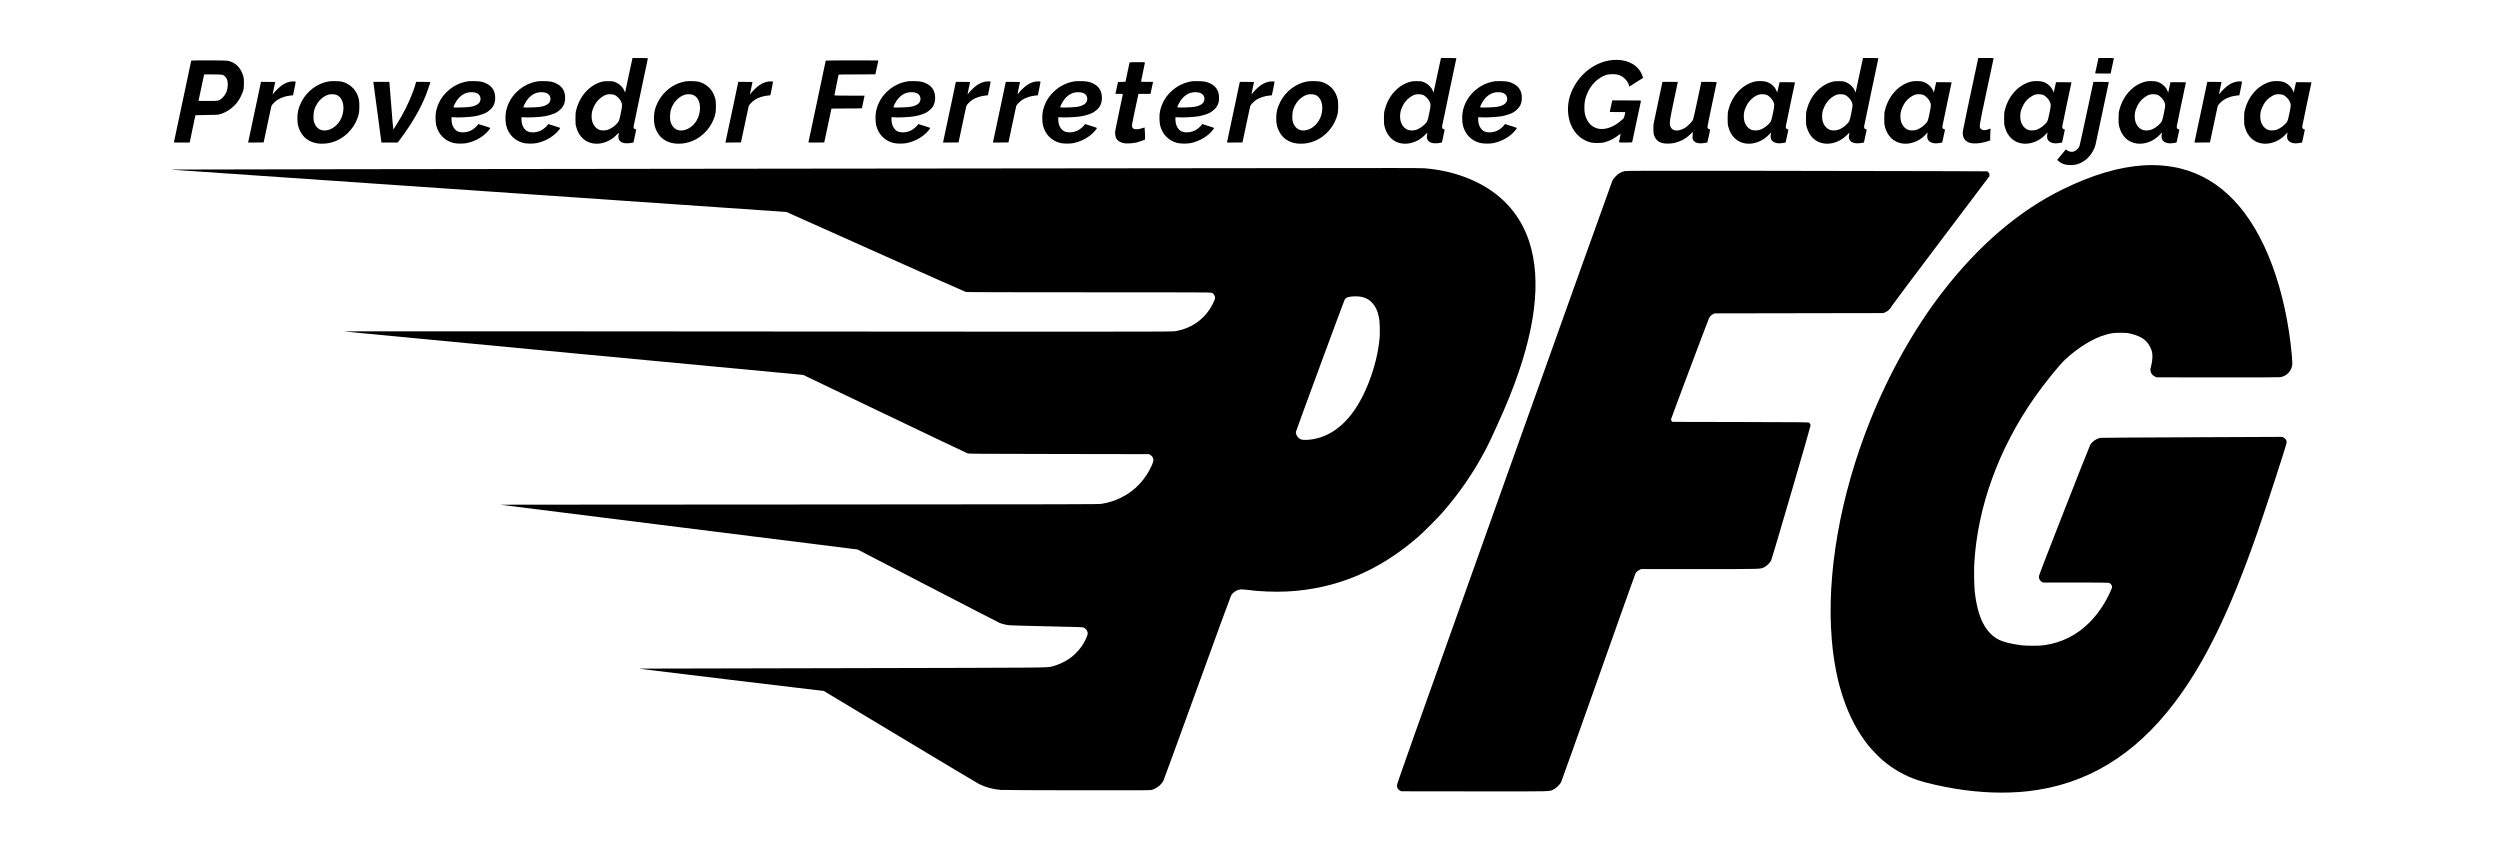 <?xml version="1.0" standalone="no"?>
<!DOCTYPE svg PUBLIC "-//W3C//DTD SVG 20010904//EN"
 "http://www.w3.org/TR/2001/REC-SVG-20010904/DTD/svg10.dtd">
<svg version="1.0" xmlns="http://www.w3.org/2000/svg"
 width="133" height="46" viewBox="0 0 8001 2893"
 preserveAspectRatio="xMidYMid meet">

<g transform="translate(0,2893) scale(0.1,-0.1)"
fill="#000000" stroke="none">
<path d="M19220 26411 l-124 -579 -22 54 c-27 68 -46 96 -103 158 -59 63 -145
119 -229 148 -58 20 -86 23 -212 23 -121 0 -158 -4 -224 -23 -400 -115 -718
-465 -839 -922 -29 -108 -30 -126 -31 -305 0 -175 2 -198 26 -287 85 -310 291
-507 577 -549 269 -39 566 73 776 292 74 78 78 80 71 49 -15 -78 -17 -138 -7
-178 34 -125 182 -181 395 -148 54 8 100 16 102 18 3 3 94 424 94 434 0 1 -14
5 -30 9 -44 10 -64 45 -57 103 3 26 111 546 241 1156 130 611 236 1113 236
1118 0 4 -116 8 -258 8 l-257 0 -125 -579z m-465 -661 c66 -32 165 -131 198
-200 56 -114 56 -136 -1 -408 -55 -269 -58 -276 -161 -380 -73 -73 -185 -145
-269 -173 -84 -29 -203 -31 -277 -6 -114 40 -205 143 -247 282 -27 87 -29 237
-4 339 21 88 83 220 140 301 89 125 238 234 361 264 70 18 203 8 260 -19z"/>
<path d="M46270 26411 l-124 -579 -22 54 c-27 68 -46 96 -103 158 -59 63 -145
119 -229 148 -58 20 -86 23 -212 23 -121 0 -158 -4 -224 -23 -400 -115 -718
-465 -839 -922 -29 -108 -30 -126 -31 -305 0 -175 2 -198 26 -287 85 -310 291
-507 577 -549 269 -39 566 73 776 292 74 78 78 80 71 49 -15 -78 -17 -138 -7
-178 34 -125 182 -181 395 -148 54 8 100 16 102 18 3 3 94 424 94 434 0 1 -14
5 -30 9 -44 10 -64 45 -57 103 3 26 111 546 241 1156 130 611 236 1113 236
1118 0 4 -116 8 -258 8 l-257 0 -125 -579z m-465 -661 c66 -32 165 -131 198
-200 56 -114 56 -136 -1 -408 -55 -269 -58 -276 -161 -380 -73 -73 -185 -145
-269 -173 -84 -29 -203 -31 -277 -6 -114 40 -205 143 -247 282 -27 87 -29 237
-4 339 21 88 83 220 140 301 89 125 238 234 361 264 70 18 203 8 260 -19z"/>
<path d="M60390 26411 l-124 -579 -22 54 c-27 68 -46 96 -103 158 -59 63 -145
119 -229 148 -58 20 -86 23 -212 23 -121 0 -158 -4 -224 -23 -400 -115 -718
-465 -839 -922 -29 -108 -30 -126 -31 -305 0 -175 2 -198 26 -287 85 -310 291
-507 577 -549 269 -39 566 73 776 292 74 78 78 80 71 49 -15 -78 -17 -138 -7
-178 34 -125 182 -181 395 -148 54 8 100 16 102 18 3 3 94 424 94 434 0 1 -14
5 -30 9 -44 10 -64 45 -57 103 3 26 111 546 241 1156 130 611 236 1113 236
1118 0 4 -116 8 -258 8 l-257 0 -125 -579z m-465 -661 c66 -32 165 -131 198
-200 56 -114 56 -136 -1 -408 -55 -269 -58 -276 -161 -380 -73 -73 -185 -145
-269 -173 -84 -29 -203 -31 -277 -6 -114 40 -205 143 -247 282 -27 87 -29 237
-4 339 21 88 83 220 140 301 89 125 238 234 361 264 70 18 203 8 260 -19z"/>
<path d="M64360 26938 c-253 -1179 -494 -2322 -502 -2385 -25 -181 38 -317
176 -382 136 -63 394 -51 644 30 l92 31 0 86 c0 48 3 137 7 199 l6 112 -53
-20 c-128 -49 -218 -45 -274 10 -61 61 -64 40 194 1256 126 600 232 1096 235
1103 3 9 -52 12 -254 12 l-259 0 -12 -52z"/>
<path d="M68341 26743 c-30 -137 -56 -254 -58 -260 -4 -10 51 -13 256 -13
l261 0 5 23 c15 62 105 482 105 489 0 4 -116 8 -258 8 l-258 0 -53 -247z"/>
<path d="M52115 26920 c-543 -58 -1050 -431 -1311 -965 -150 -309 -196 -634
-134 -955 67 -350 264 -627 545 -765 142 -70 231 -89 410 -89 119 0 168 4 235
21 161 41 341 132 478 243 35 28 65 50 67 48 2 -2 -9 -64 -25 -138 -16 -74
-30 -141 -30 -147 0 -10 51 -13 220 -13 121 0 220 3 220 6 0 10 290 1366 296
1387 5 16 -22 17 -478 17 l-483 0 -38 -177 c-21 -98 -41 -186 -43 -195 -5 -17
12 -18 256 -18 l262 0 -5 -22 c-3 -13 -13 -58 -22 -100 -16 -75 -18 -78 -84
-136 -201 -179 -394 -278 -592 -303 -222 -29 -415 55 -535 232 -99 147 -139
306 -131 524 6 158 31 275 91 421 118 288 349 522 610 617 69 26 99 31 206 34
149 6 229 -10 330 -63 118 -61 234 -205 257 -317 l8 -36 225 144 c124 79 229
146 233 147 11 5 -36 128 -74 194 -170 297 -534 450 -964 404z"/>
<path d="M4580 26902 c0 -5 -130 -623 -290 -1373 -159 -749 -290 -1364 -290
-1366 0 -2 119 -3 264 -3 l264 0 12 53 c22 101 180 858 180 862 0 2 168 5 373
8 319 3 381 6 437 22 231 64 453 218 602 419 72 96 149 252 185 371 23 80 26
108 27 245 1 133 -2 167 -22 239 -79 288 -274 478 -533 520 -77 13 -1209 15
-1209 3z m1041 -474 c54 -16 115 -71 144 -129 51 -99 52 -272 4 -417 -31 -93
-110 -205 -182 -258 -96 -71 -119 -75 -463 -72 l-300 3 63 295 c34 162 77 361
94 443 l32 147 285 0 c187 0 298 -4 323 -12z"/>
<path d="M25810 26902 c0 -5 -130 -623 -290 -1373 -159 -749 -290 -1364 -290
-1366 0 -2 119 -3 265 -3 146 0 265 2 265 4 0 2 54 255 120 562 66 308 120
562 120 567 0 4 230 7 510 7 281 0 510 3 510 8 0 7 72 344 85 400 l5 22 -505
0 c-397 0 -505 3 -505 13 0 6 32 163 70 347 39 184 70 338 70 343 0 4 277 7
615 7 338 0 615 1 615 3 0 2 23 106 50 232 28 126 50 230 50 232 0 2 -396 3
-880 3 -484 0 -880 -4 -880 -8z"/>
<path d="M35975 26838 c-6 -17 -135 -629 -135 -640 0 -4 -56 -8 -125 -8 -121
0 -125 -1 -130 -22 -3 -13 -23 -103 -44 -200 l-38 -178 124 0 c89 0 123 -3
123 -12 0 -7 -56 -278 -126 -603 -69 -324 -128 -618 -131 -652 -7 -70 10 -170
37 -223 37 -71 110 -122 225 -155 89 -26 325 -16 455 18 94 25 253 80 277 95
9 6 10 54 4 205 -5 109 -10 200 -13 202 -2 2 -44 -10 -93 -27 -72 -25 -107
-32 -172 -32 -98 -1 -130 17 -152 84 -13 42 -10 60 99 572 l113 528 202 0 202
0 37 178 c21 97 40 187 43 200 l5 22 -201 0 c-154 0 -201 3 -201 13 0 6 29
149 65 317 36 168 65 311 65 318 0 9 -58 12 -255 12 -196 0 -257 -3 -260 -12z"/>
<path d="M9178 26206 c-381 -67 -721 -321 -906 -675 -104 -198 -147 -387 -139
-606 6 -158 29 -255 91 -380 77 -155 172 -254 316 -329 199 -105 471 -123 740
-51 388 105 724 421 864 813 52 147 61 204 61 397 -1 192 -8 238 -62 375 -85
214 -274 379 -508 445 -82 23 -352 29 -457 11z m277 -457 c142 -67 220 -226
218 -444 -3 -295 -165 -568 -407 -685 -236 -114 -449 -54 -547 153 -42 89 -52
154 -47 297 4 106 10 139 35 212 83 240 261 422 473 484 72 21 214 13 275 -17z"/>
<path d="M13865 26214 c-280 -40 -530 -161 -731 -356 -186 -180 -302 -389
-360 -648 -27 -117 -24 -359 4 -475 74 -298 278 -509 567 -586 109 -30 340
-32 465 -5 295 64 568 228 739 445 23 30 38 57 34 61 -4 5 -96 35 -203 69
l-195 61 -14 -23 c-37 -57 -151 -154 -223 -190 -137 -68 -309 -85 -430 -42
-136 48 -228 212 -228 407 l0 77 143 -6 c175 -7 478 11 634 37 138 24 303 77
391 126 35 20 94 65 131 100 112 105 161 224 161 391 0 220 -90 373 -275 470
-129 67 -211 85 -410 88 -93 2 -183 1 -200 -1z m225 -384 c107 -30 169 -106
170 -206 0 -142 -113 -231 -343 -269 -110 -19 -535 -31 -556 -17 -11 8 -6 27
32 105 131 269 347 417 587 402 41 -2 91 -9 110 -15z"/>
<path d="M16205 26214 c-280 -40 -530 -161 -731 -356 -186 -180 -302 -389
-360 -648 -27 -117 -24 -359 4 -475 74 -298 278 -509 567 -586 109 -30 340
-32 465 -5 295 64 568 228 739 445 23 30 38 57 34 61 -4 5 -96 35 -203 69
l-195 61 -14 -23 c-37 -57 -151 -154 -223 -190 -137 -68 -309 -85 -430 -42
-136 48 -228 212 -228 407 l0 77 143 -6 c175 -7 478 11 634 37 138 24 303 77
391 126 35 20 94 65 131 100 112 105 161 224 161 391 0 220 -90 373 -275 470
-129 67 -211 85 -410 88 -93 2 -183 1 -200 -1z m225 -384 c107 -30 169 -106
170 -206 0 -142 -113 -231 -343 -269 -110 -19 -535 -31 -556 -17 -11 8 -6 27
32 105 131 269 347 417 587 402 41 -2 91 -9 110 -15z"/>
<path d="M21108 26206 c-381 -67 -721 -321 -906 -675 -104 -198 -147 -387
-139 -606 6 -158 29 -255 91 -380 77 -155 172 -254 316 -329 199 -105 471
-123 740 -51 388 105 724 421 864 813 52 147 61 204 61 397 -1 192 -8 238 -62
375 -85 214 -274 379 -508 445 -82 23 -352 29 -457 11z m277 -457 c142 -67
220 -226 218 -444 -3 -295 -165 -568 -407 -685 -236 -114 -449 -54 -547 153
-42 89 -52 154 -47 297 4 106 10 139 35 212 83 240 261 422 473 484 72 21 214
13 275 -17z"/>
<path d="M28585 26214 c-280 -40 -530 -161 -731 -356 -186 -180 -302 -389
-360 -648 -27 -117 -24 -359 4 -475 74 -298 278 -509 567 -586 109 -30 340
-32 465 -5 295 64 568 228 739 445 23 30 38 57 34 61 -4 5 -96 35 -203 69
l-195 61 -14 -23 c-37 -57 -151 -154 -223 -190 -137 -68 -309 -85 -430 -42
-136 48 -228 212 -228 407 l0 77 143 -6 c175 -7 478 11 634 37 138 24 303 77
391 126 35 20 94 65 131 100 112 105 161 224 161 391 0 220 -90 373 -275 470
-129 67 -211 85 -410 88 -93 2 -183 1 -200 -1z m225 -384 c107 -30 169 -106
170 -206 0 -142 -113 -231 -343 -269 -110 -19 -535 -31 -556 -17 -11 8 -6 27
32 105 131 269 347 417 587 402 41 -2 91 -9 110 -15z"/>
<path d="M34165 26214 c-280 -40 -530 -161 -731 -356 -186 -180 -302 -389
-360 -648 -27 -117 -24 -359 4 -475 74 -298 278 -509 567 -586 109 -30 340
-32 465 -5 295 64 568 228 739 445 23 30 38 57 34 61 -4 5 -96 35 -203 69
l-195 61 -14 -23 c-37 -57 -151 -154 -223 -190 -137 -68 -309 -85 -430 -42
-136 48 -228 212 -228 407 l0 77 143 -6 c175 -7 478 11 634 37 138 24 303 77
391 126 35 20 94 65 131 100 112 105 161 224 161 391 0 220 -90 373 -275 470
-129 67 -211 85 -410 88 -93 2 -183 1 -200 -1z m225 -384 c107 -30 169 -106
170 -206 0 -142 -113 -231 -343 -269 -110 -19 -535 -31 -556 -17 -11 8 -6 27
32 105 131 269 347 417 587 402 41 -2 91 -9 110 -15z"/>
<path d="M38085 26214 c-280 -40 -530 -161 -731 -356 -186 -180 -302 -389
-360 -648 -27 -117 -24 -359 4 -475 74 -298 278 -509 567 -586 109 -30 340
-32 465 -5 295 64 568 228 739 445 23 30 38 57 34 61 -4 5 -96 35 -203 69
l-195 61 -14 -23 c-37 -57 -151 -154 -223 -190 -137 -68 -309 -85 -430 -42
-136 48 -228 212 -228 407 l0 77 143 -6 c175 -7 478 11 634 37 138 24 303 77
391 126 35 20 94 65 131 100 112 105 161 224 161 391 0 220 -90 373 -275 470
-129 67 -211 85 -410 88 -93 2 -183 1 -200 -1z m225 -384 c107 -30 169 -106
170 -206 0 -142 -113 -231 -343 -269 -110 -19 -535 -31 -556 -17 -11 8 -6 27
32 105 131 269 347 417 587 402 41 -2 91 -9 110 -15z"/>
<path d="M41928 26206 c-381 -67 -721 -321 -906 -675 -104 -198 -147 -387
-139 -606 6 -158 29 -255 91 -380 77 -155 172 -254 316 -329 199 -105 471
-123 740 -51 388 105 724 421 864 813 52 147 61 204 61 397 -1 192 -8 238 -62
375 -85 214 -274 379 -508 445 -82 23 -352 29 -457 11z m277 -457 c142 -67
220 -226 218 -444 -3 -295 -165 -568 -407 -685 -236 -114 -449 -54 -547 153
-42 89 -52 154 -47 297 4 106 10 139 35 212 83 240 261 422 473 484 72 21 214
13 275 -17z"/>
<path d="M48215 26214 c-280 -40 -530 -161 -731 -356 -186 -180 -302 -389
-360 -648 -27 -117 -24 -359 4 -475 74 -298 278 -509 567 -586 109 -30 340
-32 465 -5 295 64 568 228 739 445 23 30 38 57 34 61 -4 5 -96 35 -203 69
l-195 61 -14 -23 c-37 -57 -151 -154 -223 -190 -137 -68 -309 -85 -430 -42
-136 48 -228 212 -228 407 l0 77 143 -6 c175 -7 478 11 634 37 138 24 303 77
391 126 35 20 94 65 131 100 112 105 161 224 161 391 0 220 -90 373 -275 470
-129 67 -211 85 -410 88 -93 2 -183 1 -200 -1z m225 -384 c107 -30 169 -106
170 -206 0 -142 -113 -231 -343 -269 -110 -19 -535 -31 -556 -17 -11 8 -6 27
32 105 131 269 347 417 587 402 41 -2 91 -9 110 -15z"/>
<path d="M56910 26205 c-421 -94 -765 -455 -893 -935 -29 -108 -30 -126 -31
-305 0 -175 2 -198 26 -287 85 -310 291 -507 577 -549 269 -39 566 73 774 290
l77 81 -7 -42 c-27 -151 6 -237 110 -287 81 -39 156 -46 281 -27 54 8 100 16
102 18 3 3 94 424 94 434 0 1 -14 5 -30 9 -44 10 -64 45 -57 103 3 26 73 366
156 755 83 389 151 710 151 712 0 3 -116 5 -259 5 l-258 0 -38 -174 -39 -175
-22 55 c-56 139 -177 250 -330 305 -78 28 -288 36 -384 14z m395 -455 c66 -32
165 -131 198 -200 56 -114 56 -136 -1 -408 -55 -269 -58 -276 -161 -380 -73
-73 -185 -145 -269 -173 -84 -29 -203 -31 -277 -6 -114 40 -205 143 -247 282
-27 87 -29 237 -4 339 21 88 83 220 140 301 89 125 238 234 361 264 70 18 203
8 260 -19z"/>
<path d="M62150 26205 c-421 -94 -765 -455 -893 -935 -29 -108 -30 -126 -31
-305 0 -175 2 -198 26 -287 85 -310 291 -507 577 -549 269 -39 566 73 774 290
l77 81 -7 -42 c-27 -151 6 -237 110 -287 81 -39 156 -46 281 -27 54 8 100 16
102 18 3 3 94 424 94 434 0 1 -14 5 -30 9 -44 10 -64 45 -57 103 3 26 73 366
156 755 83 389 151 710 151 712 0 3 -116 5 -259 5 l-258 0 -38 -174 -39 -175
-22 55 c-56 139 -177 250 -330 305 -78 28 -288 36 -384 14z m395 -455 c66 -32
165 -131 198 -200 56 -114 56 -136 -1 -408 -55 -269 -58 -276 -161 -380 -73
-73 -185 -145 -269 -173 -84 -29 -203 -31 -277 -6 -114 40 -205 143 -247 282
-27 87 -29 237 -4 339 21 88 83 220 140 301 89 125 238 234 361 264 70 18 203
8 260 -19z"/>
<path d="M66160 26205 c-421 -94 -765 -455 -893 -935 -29 -108 -30 -126 -31
-305 0 -175 2 -198 26 -287 85 -310 291 -507 577 -549 269 -39 566 73 774 290
l77 81 -7 -42 c-27 -151 6 -237 110 -287 81 -39 156 -46 281 -27 54 8 100 16
102 18 3 3 94 424 94 434 0 1 -14 5 -30 9 -44 10 -64 45 -57 103 3 26 73 366
156 755 83 389 151 710 151 712 0 3 -116 5 -259 5 l-258 0 -38 -174 -39 -175
-22 55 c-56 139 -177 250 -330 305 -78 28 -288 36 -384 14z m395 -455 c66 -32
165 -131 198 -200 56 -114 56 -136 -1 -408 -55 -269 -58 -276 -161 -380 -73
-73 -185 -145 -269 -173 -84 -29 -203 -31 -277 -6 -114 40 -205 143 -247 282
-27 87 -29 237 -4 339 21 88 83 220 140 301 89 125 238 234 361 264 70 18 203
8 260 -19z"/>
<path d="M69990 26205 c-421 -94 -765 -455 -893 -935 -29 -108 -30 -126 -31
-305 0 -175 2 -198 26 -287 85 -310 291 -507 577 -549 269 -39 566 73 774 290
l77 81 -7 -42 c-27 -151 6 -237 110 -287 81 -39 156 -46 281 -27 54 8 100 16
102 18 3 3 94 424 94 434 0 1 -14 5 -30 9 -44 10 -64 45 -57 103 3 26 73 366
156 755 83 389 151 710 151 712 0 3 -116 5 -259 5 l-258 0 -38 -174 -39 -175
-22 55 c-56 139 -177 250 -330 305 -78 28 -288 36 -384 14z m395 -455 c66 -32
165 -131 198 -200 56 -114 56 -136 -1 -408 -55 -269 -58 -276 -161 -380 -73
-73 -185 -145 -269 -173 -84 -29 -203 -31 -277 -6 -114 40 -205 143 -247 282
-27 87 -29 237 -4 339 21 88 83 220 140 301 89 125 238 234 361 264 70 18 203
8 260 -19z"/>
<path d="M74190 26205 c-421 -94 -765 -455 -893 -935 -29 -108 -30 -126 -31
-305 0 -175 2 -198 26 -287 85 -310 291 -507 577 -549 269 -39 566 73 774 290
l77 81 -7 -42 c-27 -151 6 -237 110 -287 81 -39 156 -46 281 -27 54 8 100 16
102 18 3 3 94 424 94 434 0 1 -14 5 -30 9 -44 10 -64 45 -57 103 3 26 73 366
156 755 83 389 151 710 151 712 0 3 -116 5 -259 5 l-258 0 -38 -174 -39 -175
-22 55 c-56 139 -177 250 -330 305 -78 28 -288 36 -384 14z m395 -455 c66 -32
165 -131 198 -200 56 -114 56 -136 -1 -408 -55 -269 -58 -276 -161 -380 -73
-73 -185 -145 -269 -173 -84 -29 -203 -31 -277 -6 -114 40 -205 143 -247 282
-27 87 -29 237 -4 339 21 88 83 220 140 301 89 125 238 234 361 264 70 18 203
8 260 -19z"/>
<path d="M7876 26194 c-85 -19 -174 -58 -257 -115 -74 -49 -212 -180 -271
-257 -22 -29 -42 -51 -44 -50 -1 2 17 95 42 208 24 113 44 206 44 207 0 2
-107 3 -238 3 l-238 0 -167 -792 c-93 -436 -189 -893 -216 -1016 l-47 -222
260 2 260 3 126 595 c69 327 129 607 133 621 10 40 125 158 204 210 114 74
281 128 449 144 l71 7 47 225 c26 124 45 228 41 231 -13 13 -133 11 -199 -4z"/>
<path d="M23846 26194 c-85 -19 -174 -58 -257 -115 -74 -49 -212 -180 -271
-257 -22 -29 -42 -51 -44 -50 -1 2 17 95 42 208 24 113 44 206 44 207 0 2
-107 3 -238 3 l-238 0 -167 -792 c-93 -436 -189 -893 -216 -1016 l-47 -222
260 2 260 3 126 595 c69 327 129 607 133 621 10 40 125 158 204 210 114 74
281 128 449 144 l71 7 47 225 c26 124 45 228 41 231 -13 13 -133 11 -199 -4z"/>
<path d="M31126 26194 c-85 -19 -174 -58 -257 -115 -74 -49 -212 -180 -271
-257 -22 -29 -42 -51 -44 -50 -1 2 17 95 42 208 24 113 44 206 44 207 0 2
-107 3 -238 3 l-238 0 -167 -792 c-93 -436 -189 -893 -216 -1016 l-47 -222
260 2 260 3 126 595 c69 327 129 607 133 621 10 40 125 158 204 210 114 74
281 128 449 144 l71 7 47 225 c26 124 45 228 41 231 -13 13 -133 11 -199 -4z"/>
<path d="M32796 26194 c-85 -19 -174 -58 -257 -115 -74 -49 -212 -180 -271
-257 -22 -29 -42 -51 -44 -50 -1 2 17 95 42 208 24 113 44 206 44 207 0 2
-107 3 -238 3 l-238 0 -167 -792 c-93 -436 -189 -893 -216 -1016 l-47 -222
260 2 260 3 126 595 c69 327 129 607 133 621 10 40 125 158 204 210 114 74
281 128 449 144 l71 7 47 225 c26 124 45 228 41 231 -13 13 -133 11 -199 -4z"/>
<path d="M40626 26194 c-85 -19 -174 -58 -257 -115 -74 -49 -212 -180 -271
-257 -22 -29 -42 -51 -44 -50 -1 2 17 95 42 208 24 113 44 206 44 207 0 2
-107 3 -238 3 l-238 0 -167 -792 c-93 -436 -189 -893 -216 -1016 l-47 -222
260 2 260 3 126 595 c69 327 129 607 133 621 10 40 125 158 204 210 114 74
281 128 449 144 l71 7 47 225 c26 124 45 228 41 231 -13 13 -133 11 -199 -4z"/>
<path d="M72996 26194 c-85 -19 -174 -58 -257 -115 -74 -49 -212 -180 -271
-257 -22 -29 -42 -51 -44 -50 -1 2 17 95 42 208 24 113 44 206 44 207 0 2
-107 3 -238 3 l-238 0 -167 -792 c-93 -436 -189 -893 -216 -1016 l-47 -222
260 2 260 3 126 595 c69 327 129 607 133 621 10 40 125 158 204 210 114 74
281 128 449 144 l71 7 47 225 c26 124 45 228 41 231 -13 13 -133 11 -199 -4z"/>
<path d="M10690 26063 c10 -71 71 -527 136 -1015 l118 -888 272 0 272 0 114
152 c369 497 652 987 831 1439 56 140 147 409 147 432 0 4 -107 7 -238 7
l-237 0 -19 -67 c-83 -297 -264 -717 -459 -1063 -78 -139 -273 -457 -285 -464
-4 -2 -34 336 -65 752 -32 416 -61 776 -64 800 l-5 42 -267 0 -268 0 17 -127z"/>
<path d="M53662 25517 c-78 -369 -147 -699 -153 -732 -6 -33 -9 -123 -7 -200
4 -114 9 -151 27 -197 50 -128 126 -200 255 -241 104 -32 310 -30 448 6 201
53 368 148 516 294 55 55 82 76 78 61 -4 -13 -10 -64 -13 -114 -5 -77 -3 -97
15 -137 45 -101 174 -141 365 -115 59 9 110 18 113 21 5 5 94 410 94 428 0 4
-11 10 -25 13 -39 10 -65 42 -65 80 0 19 70 362 155 761 85 399 155 730 155
735 0 6 -100 10 -257 10 l-258 0 -129 -613 c-71 -336 -138 -632 -149 -657 -13
-27 -60 -85 -121 -146 -80 -80 -118 -109 -182 -142 -237 -121 -420 -81 -465
101 -22 91 -6 200 125 817 69 327 128 605 131 618 l5 22 -257 0 -258 0 -143
-673z"/>
<path d="M68000 25143 c-122 -577 -231 -1070 -241 -1096 -39 -105 -157 -197
-254 -197 -61 0 -139 26 -172 58 l-29 27 -146 -177 -147 -177 47 -42 c105 -92
229 -133 407 -133 176 0 301 40 459 147 169 114 318 330 371 536 14 56 445
2083 445 2095 0 3 -116 6 -258 6 l-258 0 -224 -1047z"/>
<path d="M69940 23400 c-833 -47 -1742 -313 -2745 -805 -1465 -719 -2817
-1876 -4031 -3450 -937 -1214 -1782 -2719 -2414 -4300 -1003 -2509 -1464
-5146 -1279 -7323 125 -1486 534 -2669 1218 -3527 111 -139 346 -383 476 -495
346 -297 733 -519 1170 -669 259 -90 802 -214 1265 -290 835 -138 1671 -167
2415 -86 1960 215 3584 1194 4924 2965 1015 1342 1842 3039 2761 5665 309 882
990 2976 990 3043 0 71 -37 130 -105 164 l-39 21 -3021 -13 c-1661 -6 -3041
-15 -3066 -20 -134 -26 -264 -114 -340 -231 -16 -25 -409 -1017 -874 -2205
-716 -1829 -845 -2166 -845 -2208 0 -71 32 -131 88 -167 l46 -29 1085 0 c707
0 1099 -4 1123 -10 45 -13 95 -68 104 -116 8 -43 -7 -83 -107 -289 -164 -340
-393 -667 -640 -915 -426 -428 -921 -678 -1514 -767 -167 -25 -616 -25 -795 0
-326 45 -571 106 -715 176 -461 226 -728 753 -821 1623 -21 203 -29 698 -15
948 110 1882 811 3815 2004 5525 335 480 843 1109 1043 1292 442 405 923 700
1331 818 205 60 273 69 503 70 189 0 227 -3 318 -23 371 -83 570 -215 687
-457 63 -131 79 -207 72 -357 -3 -92 -13 -154 -36 -246 -35 -140 -37 -170 -16
-233 22 -64 67 -113 133 -146 l57 -28 2035 -3 c1369 -2 2058 1 2105 8 186 27
342 168 391 353 18 67 17 141 -1 357 -93 1068 -325 2137 -656 3028 -677 1817
-1716 2912 -3080 3247 -362 89 -792 127 -1189 105z"/>
<path d="M23878 23286 c-10954 -12 -19920 -25 -19924 -29 -4 -4 1 -7 12 -7 10
0 4634 -317 10274 -706 l10255 -706 2980 -1333 c1639 -734 3000 -1339 3025
-1344 30 -7 1379 -11 4118 -11 3411 0 4078 -2 4105 -14 45 -19 83 -60 103
-113 22 -58 13 -97 -61 -248 -248 -510 -728 -854 -1300 -931 -113 -16 -3793
-16 -22545 1 -3193 2 -5253 0 -5235 -5 17 -5 3481 -334 7700 -732 l7670 -722
2721 -1302 c1496 -716 2745 -1310 2775 -1321 52 -17 175 -18 3064 -23 l3010
-5 47 -28 c64 -37 101 -100 101 -171 0 -42 -11 -78 -52 -172 -206 -474 -570
-859 -1026 -1083 -209 -103 -407 -166 -655 -208 -100 -17 -567 -18 -10120 -23
-5508 -3 -10010 -6 -10005 -7 6 -1 2699 -339 5985 -750 l5974 -748 2337 -1211
c1284 -666 2369 -1225 2410 -1242 104 -43 223 -71 347 -83 59 -5 631 -21 1270
-35 994 -21 1169 -27 1203 -41 55 -22 115 -93 128 -151 13 -62 7 -88 -48 -212
-119 -267 -311 -500 -556 -675 -154 -110 -412 -226 -590 -265 -191 -42 98 -40
-6700 -55 -3553 -8 -6606 -15 -6784 -15 -178 0 -322 -2 -319 -5 3 -3 1393
-171 3089 -375 l3085 -369 2539 -1527 c1397 -840 2591 -1553 2653 -1585 210
-106 473 -179 720 -198 66 -6 1187 -11 2562 -13 2351 -3 2447 -2 2505 15 160
50 317 175 383 307 17 36 529 1435 1136 3111 607 1675 1115 3064 1129 3086 79
125 218 203 361 203 34 0 109 -6 167 -14 400 -56 927 -77 1349 -56 1631 84
3071 685 4385 1831 175 152 662 640 817 819 569 654 1025 1319 1429 2081 83
157 259 520 259 534 0 3 57 127 126 277 170 369 300 669 432 998 859 2146
1075 3872 646 5175 -280 850 -851 1512 -1668 1936 -550 285 -1185 461 -1841
509 -84 6 -522 9 -1090 8 -522 0 -9913 -11 -20867 -22z m19890 -4296 c125 -32
215 -82 302 -169 127 -126 204 -284 251 -517 27 -137 38 -498 20 -692 -45
-481 -175 -1007 -375 -1510 -426 -1072 -1039 -1703 -1804 -1858 -173 -35 -369
-43 -442 -19 -107 35 -189 156 -178 259 5 37 1569 4281 1623 4402 12 28 36 60
53 72 82 59 375 76 550 32z"/>
<path d="M52542 23205 c-114 -25 -208 -79 -297 -169 -48 -48 -93 -105 -112
-141 -18 -33 -1647 -4589 -3622 -10123 -3204 -8977 -3591 -10069 -3591 -10120
0 -74 39 -140 102 -174 l43 -23 2440 -3 c2708 -3 2506 -8 2655 64 86 41 209
158 252 240 15 27 576 1601 1247 3496 671 1896 1229 3464 1240 3485 27 53 76
97 141 127 l55 26 1955 0 c2150 0 2027 -3 2160 62 83 40 196 151 233 228 33
69 1317 4465 1317 4509 0 40 -24 87 -53 103 -18 10 -474 14 -2295 18 l-2274 5
-24 28 c-13 15 -24 39 -24 53 0 21 1215 3255 1271 3384 26 58 71 105 134 138
l50 27 2825 5 2825 5 53 22 c106 43 184 118 242 232 12 25 750 1008 1639 2185
l1616 2141 0 48 c0 43 -4 53 -36 82 l-36 33 -1714 6 c-943 3 -3658 8 -6034 11
-3691 4 -4329 2 -4383 -10z"/>
</g>
</svg>
